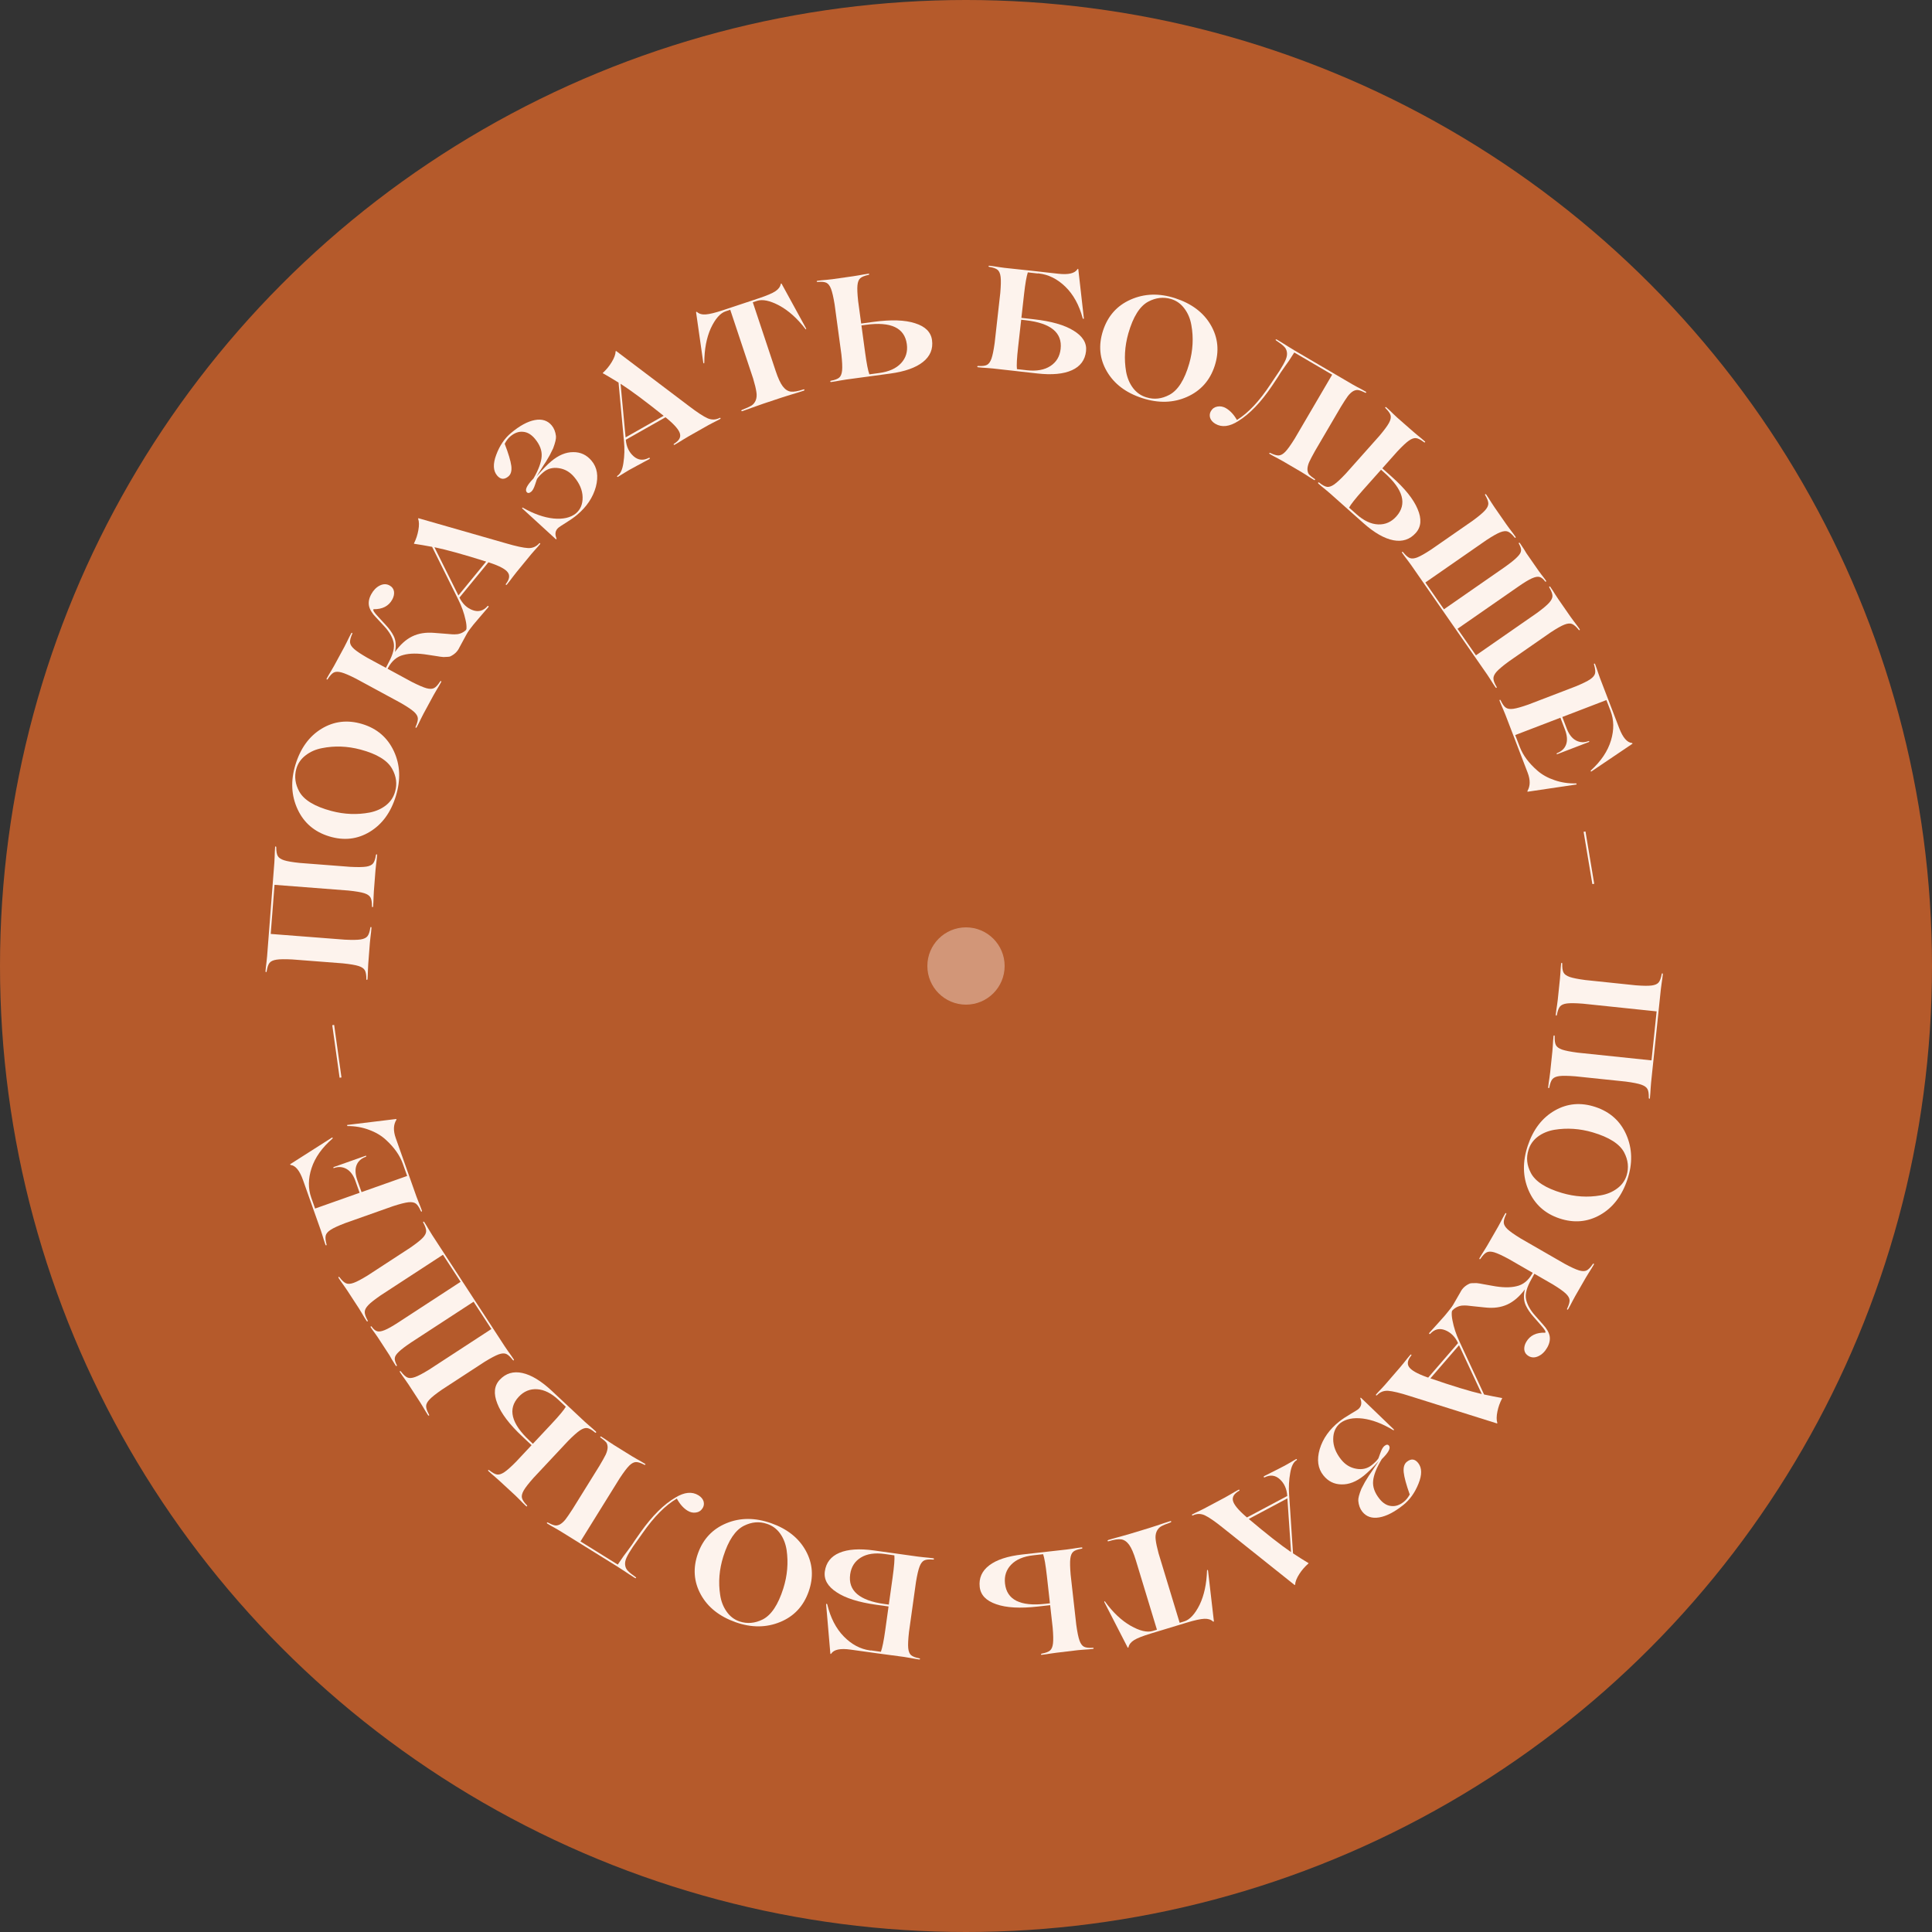 <svg width="200" height="200" viewBox="0 0 200 200" fill="none" xmlns="http://www.w3.org/2000/svg">
<rect x="0" y="0" width="200" height="200" fill="#333333" stroke="none"/>
<circle cx="100" cy="100" r="100" fill="#B55A2B"/>
<path d="M160.386 112.571C160.383 112.601 160.371 112.62 160.35 112.628C160.328 112.646 160.307 112.648 160.289 112.636C160.27 112.624 160.262 112.599 160.267 112.559C160.297 112.27 160.341 111.938 160.401 111.562C160.449 111.195 160.474 111.007 160.475 110.997L160.701 108.834C160.702 108.824 160.717 108.629 160.747 108.25C160.765 107.88 160.79 107.551 160.82 107.263C160.823 107.233 160.836 107.209 160.857 107.191C160.878 107.183 160.898 107.185 160.917 107.197C160.935 107.219 160.942 107.245 160.939 107.275C160.925 107.696 160.969 108.002 161.069 108.194C161.17 108.385 161.38 108.538 161.7 108.652C162.03 108.766 162.572 108.873 163.326 108.972L170.964 109.77L171.494 104.698L163.856 103.9C163.098 103.841 162.546 103.833 162.199 103.878C161.863 103.923 161.625 104.029 161.487 104.195C161.349 104.362 161.244 104.647 161.171 105.052C161.165 105.112 161.142 105.14 161.102 105.135C161.063 105.131 161.046 105.099 161.052 105.04C161.082 104.751 161.126 104.424 161.185 104.058C161.233 103.691 161.258 103.503 161.259 103.493L161.486 101.315C161.488 101.305 161.502 101.115 161.531 100.746C161.549 100.376 161.574 100.047 161.604 99.758C161.61 99.699 161.633 99.671 161.673 99.675C161.713 99.679 161.729 99.711 161.723 99.771C161.71 100.182 161.754 100.483 161.855 100.674C161.956 100.866 162.166 101.019 162.486 101.132C162.816 101.247 163.357 101.354 164.111 101.453L169.333 101.999C170.091 102.058 170.638 102.065 170.975 102.019C171.321 101.975 171.563 101.87 171.701 101.703C171.839 101.537 171.945 101.251 172.017 100.846C172.023 100.787 172.046 100.759 172.086 100.763C172.126 100.767 172.143 100.799 172.136 100.859C172.106 101.147 172.062 101.474 172.004 101.84C171.955 102.207 171.931 102.396 171.93 102.406L170.918 112.088C170.917 112.098 170.902 112.287 170.874 112.656C170.854 113.036 170.829 113.371 170.799 113.659C170.791 113.739 170.763 113.761 170.717 113.726C170.688 113.713 170.676 113.686 170.68 113.647C170.693 113.236 170.649 112.935 170.548 112.743C170.447 112.552 170.232 112.398 169.902 112.283C169.582 112.17 169.046 112.063 168.292 111.964L163.07 111.419C162.312 111.36 161.76 111.352 161.414 111.397C161.077 111.442 160.84 111.548 160.702 111.714C160.564 111.881 160.458 112.167 160.386 112.571Z" fill="#FDF3ED"/>
<path d="M158.154 118.604C158.713 116.924 159.644 115.711 160.946 114.964C162.249 114.217 163.654 114.095 165.163 114.597C166.681 115.103 167.747 116.064 168.361 117.48C168.981 118.909 169.018 120.445 168.472 122.086C167.907 123.784 166.973 125.007 165.67 125.754C164.355 126.507 162.943 126.632 161.434 126.13C159.926 125.628 158.861 124.662 158.241 123.233C157.627 121.817 157.598 120.274 158.154 118.604ZM158.225 119.054C157.976 119.835 158.056 120.621 158.468 121.412C158.93 122.303 160.005 122.998 161.694 123.497C163.038 123.892 164.365 123.975 165.674 123.747C166.332 123.639 166.906 123.404 167.396 123.04C167.883 122.685 168.213 122.232 168.386 121.678C168.63 120.884 168.546 120.092 168.134 119.302C167.669 118.42 166.582 117.726 164.875 117.221C163.54 116.829 162.215 116.741 160.9 116.957C160.239 117.074 159.67 117.311 159.192 117.669C158.712 118.036 158.389 118.498 158.225 119.054Z" fill="#FDF3ED"/>
<path d="M150.248 135.776L150.175 135.872L150.019 135.782L151.179 133.768C151.378 133.363 151.707 133.062 152.167 132.865C152.24 132.838 152.467 132.824 152.848 132.824L153.201 132.872L153.513 132.931L154.471 133.102C155.49 133.296 156.329 133.312 156.988 133.149C157.66 133.005 158.205 132.569 158.624 131.841L158.669 131.763L156.186 130.333C155.518 129.971 155.016 129.74 154.682 129.64C154.356 129.544 154.096 129.545 153.902 129.641C153.708 129.737 153.496 129.955 153.266 130.295C153.236 130.347 153.203 130.363 153.169 130.344C153.134 130.324 153.132 130.288 153.162 130.236C153.306 129.984 153.48 129.703 153.682 129.393C153.875 129.077 153.974 128.915 153.979 128.906L155.072 127.008C155.077 127 155.168 126.833 155.344 126.507C155.511 126.176 155.667 125.885 155.812 125.634C155.842 125.582 155.874 125.566 155.909 125.586C155.943 125.606 155.946 125.642 155.916 125.694C155.737 126.064 155.655 126.357 155.669 126.573C155.683 126.789 155.813 127.014 156.059 127.248C156.314 127.487 156.766 127.805 157.414 128.202L161.964 130.822C162.632 131.184 163.129 131.412 163.455 131.508C163.79 131.608 164.054 131.61 164.248 131.514C164.442 131.418 164.654 131.2 164.885 130.86C164.914 130.808 164.947 130.792 164.981 130.811C165.016 130.831 165.018 130.867 164.988 130.919C164.844 131.171 164.67 131.452 164.468 131.762C164.275 132.078 164.176 132.24 164.171 132.249L163.078 134.147C163.073 134.155 162.982 134.322 162.806 134.648C162.639 134.979 162.483 135.27 162.338 135.521C162.308 135.573 162.276 135.589 162.241 135.569C162.207 135.549 162.204 135.513 162.234 135.461C162.413 135.091 162.495 134.798 162.481 134.582C162.467 134.366 162.333 134.138 162.078 133.899C161.832 133.665 161.384 133.35 160.736 132.953L158.838 131.86L158.537 132.414C158.048 133.263 157.861 133.958 157.977 134.498C158.097 135.051 158.404 135.609 158.9 136.172L159.738 137.121C160.121 137.538 160.348 137.935 160.42 138.311C160.487 138.695 160.401 139.096 160.161 139.512C159.922 139.928 159.62 140.221 159.256 140.392C158.892 140.564 158.554 140.559 158.242 140.38C157.982 140.23 157.833 140.017 157.796 139.742C157.767 139.471 157.832 139.197 157.992 138.92C158.381 138.244 159.038 137.925 159.964 137.961C160.011 137.919 159.994 137.829 159.912 137.689C159.835 137.564 159.691 137.383 159.481 137.147L158.75 136.311C158.406 135.927 158.14 135.538 157.953 135.141C157.733 134.68 157.701 134.125 157.856 133.476C157.301 134.218 156.695 134.74 156.037 135.042C155.378 135.343 154.615 135.446 153.747 135.35L152.538 135.225L151.87 135.152C151.728 135.139 151.549 135.14 151.333 135.154C150.895 135.213 150.533 135.421 150.248 135.776Z" fill="#FDF3ED"/>
<path d="M142.545 144.43C142.525 144.453 142.504 144.462 142.483 144.456C142.461 144.451 142.446 144.437 142.437 144.417C142.429 144.396 142.434 144.375 142.454 144.352C142.604 144.178 142.798 143.969 143.036 143.725C143.266 143.474 143.384 143.345 143.39 143.337L144.94 141.544C144.947 141.536 145.08 141.374 145.341 141.058C145.587 140.742 145.805 140.474 145.995 140.255C146.014 140.232 146.038 140.22 146.066 140.218C146.088 140.223 146.103 140.236 146.112 140.257C146.114 140.285 146.105 140.311 146.085 140.333C145.715 140.793 145.641 141.185 145.863 141.509C146.086 141.847 146.696 142.196 147.694 142.556L147.846 142.609L149.386 140.827L150.936 139.034C150.633 138.375 150.186 137.929 149.594 137.696C149.011 137.469 148.499 137.595 148.058 138.073C148.039 138.096 148.018 138.105 147.997 138.099C147.968 138.101 147.953 138.088 147.951 138.06C147.935 138.033 147.937 138.008 147.956 137.985C148.074 137.849 148.389 137.5 148.901 136.938C149.157 136.657 149.377 136.411 149.56 136.199C149.664 136.078 149.782 135.934 149.911 135.769C150.171 135.438 150.34 135.227 150.418 135.136C150.438 135.114 150.463 135.116 150.493 135.142C150.523 135.168 150.529 135.192 150.509 135.215C150.268 135.509 150.219 136.002 150.361 136.693C150.499 137.421 150.732 138.13 151.059 138.823L153.631 144.357C154.344 144.51 154.949 144.629 155.444 144.714C155.5 144.71 155.516 144.73 155.491 144.774C155.267 145.202 155.108 145.646 155.014 146.107C154.909 146.61 154.906 147.011 155.005 147.309C155.006 147.323 154.993 147.338 154.966 147.354L145.987 144.531C144.942 144.195 144.177 144.01 143.692 143.975C143.236 143.951 142.854 144.103 142.545 144.43ZM151.038 139.26L149.556 140.974L148.075 142.688C150.366 143.478 152.139 144.019 153.394 144.31L151.038 139.26Z" fill="#FDF3ED"/>
<path d="M136.991 152.726C136.424 152.015 136.299 151.111 136.615 150.015C136.945 148.921 137.619 147.969 138.636 147.159C138.941 146.916 139.337 146.651 139.825 146.365C140.244 146.121 140.497 145.964 140.583 145.896C140.927 145.622 141.008 145.25 140.826 144.781C140.816 144.687 140.843 144.666 140.908 144.716L144.287 147.97C144.312 148.001 144.308 148.029 144.277 148.054C144.262 148.066 144.237 148.06 144.205 148.035C143.099 147.369 142.055 146.973 141.073 146.848C140.097 146.73 139.325 146.885 138.757 147.312C138.264 147.704 138.016 148.26 138.013 148.978C138.01 149.696 138.283 150.4 138.831 151.088C139.255 151.62 139.778 151.939 140.399 152.045C141.012 152.157 141.546 152.032 142 151.671C142.305 151.428 142.529 151.204 142.673 151C142.681 150.994 142.695 150.963 142.716 150.909C142.735 150.868 142.76 150.796 142.793 150.693C142.826 150.59 142.863 150.491 142.902 150.396C143.028 150.04 143.165 149.803 143.313 149.685C143.517 149.523 143.674 149.512 143.787 149.653C143.986 149.903 143.737 150.37 143.041 151.052C142.499 151.944 142.201 152.693 142.146 153.299C142.084 153.911 142.302 154.53 142.801 155.156C143.162 155.61 143.564 155.858 144.008 155.901C144.45 155.958 144.89 155.812 145.328 155.463C145.554 155.283 145.757 155.032 145.936 154.71C145.574 153.694 145.366 152.927 145.311 152.409C145.262 151.898 145.37 151.536 145.636 151.325C146.074 150.976 146.464 151.016 146.807 151.447C147.206 151.947 147.218 152.66 146.843 153.585C146.466 154.525 145.941 155.262 145.268 155.798C144.345 156.533 143.511 156.962 142.764 157.084C142.017 157.206 141.438 157.008 141.027 156.492C140.79 156.195 140.651 155.82 140.61 155.367C140.588 155.115 140.696 154.697 140.933 154.112C141.007 153.964 141.129 153.732 141.3 153.417L141.719 152.738C141.819 152.607 141.99 152.356 142.231 151.985L142.731 151.241C142.097 151.938 141.577 152.448 141.17 152.772C140.396 153.389 139.629 153.687 138.87 153.665C138.11 153.657 137.484 153.344 136.991 152.726Z" fill="#FDF3ED"/>
<path d="M123.485 156.874C123.459 156.888 123.436 156.889 123.418 156.876C123.4 156.863 123.39 156.845 123.39 156.823C123.389 156.801 123.402 156.782 123.429 156.768C123.632 156.66 123.888 156.535 124.197 156.393C124.502 156.242 124.659 156.164 124.668 156.159L126.76 155.045C126.769 155.041 126.952 154.938 127.309 154.736C127.652 154.53 127.952 154.359 128.208 154.223C128.235 154.209 128.261 154.206 128.288 154.214C128.307 154.227 128.316 154.245 128.317 154.267C128.308 154.294 128.291 154.315 128.265 154.329C127.753 154.624 127.543 154.963 127.633 155.345C127.719 155.741 128.163 156.287 128.963 156.982L129.087 157.086L131.166 155.979L133.257 154.865C133.212 154.142 132.956 153.564 132.488 153.133C132.026 152.711 131.503 152.644 130.92 152.932C130.893 152.946 130.871 152.947 130.853 152.934C130.825 152.926 130.816 152.908 130.824 152.881C130.819 152.85 130.83 152.827 130.856 152.813C131.015 152.728 131.435 152.516 132.115 152.177C132.455 152.007 132.749 151.856 132.996 151.725C133.137 151.649 133.298 151.558 133.478 151.451C133.84 151.235 134.073 151.1 134.179 151.043C134.206 151.029 134.228 151.04 134.247 151.075C134.266 151.11 134.262 151.135 134.236 151.149C133.905 151.337 133.681 151.779 133.565 152.475C133.432 153.203 133.393 153.949 133.448 154.713L133.853 160.802C134.463 161.202 134.983 161.531 135.415 161.789C135.469 161.805 135.476 161.829 135.437 161.862C135.074 162.18 134.765 162.537 134.511 162.932C134.232 163.365 134.085 163.737 134.07 164.051C134.066 164.064 134.049 164.074 134.017 164.079L126.66 158.209C125.805 157.519 125.159 157.07 124.719 156.863C124.303 156.676 123.892 156.68 123.485 156.874ZM133.271 155.113L131.271 156.178L129.272 157.242C131.124 158.805 132.583 159.949 133.648 160.673L133.271 155.113Z" fill="#FDF3ED"/>
<path d="M116.97 158.785L118.936 158.188C118.946 158.185 119.217 158.097 119.75 157.925C120.271 157.746 120.727 157.597 121.119 157.477C121.167 157.463 121.203 157.462 121.228 157.476C121.253 157.489 121.259 157.508 121.246 157.533C121.235 157.568 121.206 157.592 121.158 157.607C120.724 157.759 120.404 157.893 120.199 158.008C119.986 158.135 119.828 158.319 119.724 158.56C119.622 158.81 119.594 159.096 119.639 159.416C119.677 159.75 119.777 160.216 119.938 160.815L122.118 167.991L122.592 167.847C123.166 167.673 123.697 167.099 124.185 166.125C124.651 165.147 124.906 163.972 124.949 162.6C124.954 162.515 124.979 162.492 125.022 162.531C125.034 162.538 125.045 162.556 125.054 162.584L125.662 167.839C125.652 167.874 125.623 167.883 125.576 167.865C125.367 167.657 125.066 167.561 124.673 167.575C124.271 167.593 123.663 167.726 122.85 167.973L119.147 169.098C118.295 169.356 117.712 169.586 117.396 169.786C117.071 169.989 116.88 170.236 116.821 170.525C116.795 170.575 116.766 170.584 116.735 170.551L114.318 165.846C114.306 165.807 114.313 165.779 114.339 165.761C114.358 165.755 114.379 165.77 114.4 165.805C115.208 166.918 116.088 167.749 117.038 168.296C117.985 168.834 118.75 169.014 119.334 168.837L119.765 168.706L117.585 161.53C117.358 160.784 117.127 160.247 116.892 159.922C116.657 159.596 116.386 159.407 116.077 159.354C115.771 159.311 115.341 159.374 114.786 159.543C114.738 159.557 114.702 159.558 114.677 159.544C114.652 159.531 114.646 159.512 114.659 159.487C114.67 159.452 114.699 159.428 114.747 159.413C115.139 159.294 115.606 159.163 116.148 159.019C116.686 158.866 116.961 158.788 116.97 158.785Z" fill="#FDF3ED"/>
<path d="M108.711 166.166L107.429 166.31C105.601 166.516 104.168 166.435 103.13 166.068C102.084 165.713 101.514 165.118 101.42 164.283C101.318 163.369 101.647 162.622 102.407 162.044C103.167 161.466 104.307 161.091 105.828 160.92L110.404 160.407C110.414 160.405 110.602 160.379 110.969 160.328C111.334 160.267 111.661 160.22 111.949 160.188C112.009 160.181 112.041 160.198 112.045 160.237C112.051 160.287 112.024 160.315 111.964 160.322C111.559 160.388 111.274 160.49 111.108 160.629C110.943 160.769 110.839 161.012 110.798 161.359C110.756 161.705 110.768 162.258 110.833 163.015L111.415 168.202C111.52 168.956 111.631 169.497 111.748 169.825C111.866 170.154 112.02 170.368 112.213 170.468C112.405 170.567 112.706 170.603 113.116 170.578C113.175 170.571 113.207 170.587 113.212 170.627C113.216 170.667 113.189 170.69 113.129 170.697C112.841 170.729 112.512 170.756 112.142 170.777C111.773 170.809 111.584 170.825 111.574 170.826L109.414 171.084C109.404 171.085 109.211 171.112 108.834 171.164C108.459 171.226 108.132 171.273 107.854 171.304C107.774 171.313 107.747 171.291 107.771 171.238C107.778 171.207 107.801 171.189 107.84 171.185C108.245 171.109 108.529 171.002 108.695 170.863C108.86 170.723 108.964 170.48 109.005 170.133C109.048 169.796 109.037 169.249 108.972 168.492L108.711 166.166ZM107.983 160.89L106.954 161.005C105.951 161.118 105.192 161.439 104.678 161.97C104.164 162.501 103.95 163.154 104.037 163.929C104.227 165.618 105.624 166.317 108.227 166.025L108.689 165.973L108.375 163.17C108.243 161.998 108.112 161.237 107.983 160.89Z" fill="#FDF3ED"/>
<path d="M91.983 166.302L90.705 166.124C88.883 165.87 87.515 165.436 86.601 164.824C85.675 164.221 85.27 163.503 85.387 162.671C85.514 161.76 86.017 161.118 86.897 160.746C87.777 160.374 88.975 160.294 90.49 160.505L95.051 161.142C95.061 161.143 95.249 161.165 95.617 161.206C95.987 161.237 96.315 161.273 96.602 161.313C96.661 161.321 96.688 161.345 96.683 161.385C96.676 161.434 96.643 161.455 96.583 161.447C96.174 161.41 95.873 161.438 95.678 161.532C95.483 161.626 95.322 161.836 95.196 162.162C95.07 162.488 94.944 163.025 94.82 163.775L94.098 168.945C94.013 169.701 93.986 170.252 94.018 170.6C94.051 170.948 94.148 171.194 94.309 171.337C94.471 171.481 94.754 171.591 95.157 171.668C95.216 171.676 95.243 171.7 95.238 171.74C95.232 171.779 95.2 171.795 95.14 171.787C94.853 171.746 94.528 171.691 94.164 171.62C93.799 171.559 93.611 171.528 93.601 171.526L90.747 171.143L88.043 170.766C86.993 170.619 86.328 170.758 86.046 171.184C85.998 171.238 85.969 171.233 85.957 171.171L85.519 166.067C85.523 166.037 85.54 166.024 85.569 166.028C85.599 166.032 85.622 166.051 85.637 166.083C85.969 167.472 86.541 168.582 87.354 169.412C88.158 170.231 89.055 170.71 90.046 170.848L90.15 170.863L90.152 170.848L91.192 170.993C91.343 170.56 91.492 169.823 91.637 168.783L91.983 166.302ZM92.585 161.01L91.56 160.867C90.56 160.727 89.745 160.851 89.116 161.237C88.486 161.624 88.117 162.204 88.01 162.976C87.775 164.66 88.954 165.683 91.549 166.045L92.01 166.109L92.4 163.316C92.563 162.148 92.625 161.379 92.585 161.01Z" fill="#FDF3ED"/>
<path d="M79.835 157.682C81.504 158.273 82.699 159.226 83.421 160.543C84.143 161.859 84.239 163.267 83.709 164.765C83.175 166.274 82.194 167.322 80.766 167.909C79.326 168.502 77.79 168.51 76.159 167.933C74.472 167.336 73.267 166.379 72.545 165.063C71.817 163.733 71.718 162.319 72.248 160.82C72.779 159.322 73.764 158.275 75.205 157.682C76.632 157.095 78.176 157.095 79.835 157.682ZM79.383 157.745C78.607 157.481 77.82 157.547 77.022 157.943C76.122 158.388 75.406 159.451 74.876 161.13C74.456 162.466 74.347 163.791 74.551 165.104C74.646 165.764 74.871 166.342 75.226 166.839C75.571 167.332 76.019 167.671 76.569 167.855C77.358 168.113 78.151 168.044 78.949 167.648C79.84 167.199 80.554 166.126 81.091 164.428C81.508 163.101 81.621 161.778 81.43 160.458C81.325 159.795 81.099 159.222 80.75 158.738C80.392 158.251 79.937 157.92 79.383 157.745Z" fill="#FDF3ED"/>
<path d="M62.174 148.82C62.148 148.804 62.136 148.785 62.138 148.763C62.132 148.736 62.142 148.719 62.17 148.712C62.189 148.7 62.211 148.702 62.237 148.718C62.483 148.871 62.763 149.056 63.075 149.274C63.384 149.478 63.543 149.582 63.551 149.587L65.399 150.735C65.407 150.74 65.576 150.838 65.904 151.03C66.237 151.214 66.523 151.379 66.761 151.527C66.829 151.569 66.837 151.604 66.785 151.63C66.761 151.651 66.731 151.65 66.698 151.629C66.333 151.438 66.043 151.346 65.827 151.353C65.611 151.36 65.382 151.483 65.139 151.721C64.892 151.968 64.56 152.409 64.142 153.044L60.091 159.568L63.952 161.966L64.544 161.098C64.632 160.975 64.767 160.795 64.951 160.556C65.126 160.311 65.283 160.097 65.421 159.912C65.546 159.73 65.645 159.58 65.719 159.461L66.332 158.588C67.523 156.915 68.72 155.727 69.921 155.025C70.849 154.46 71.644 154.383 72.307 154.794C72.579 154.963 72.755 155.172 72.835 155.422C72.901 155.675 72.869 155.908 72.737 156.12C72.573 156.384 72.344 156.536 72.048 156.576C71.747 156.624 71.452 156.559 71.163 156.38C70.739 156.116 70.373 155.7 70.066 155.133C68.884 155.823 67.703 157.015 66.523 158.707L65.81 159.712C65.805 159.721 65.715 159.847 65.54 160.091C65.217 160.574 64.99 160.957 64.861 161.241C64.731 161.526 64.683 161.784 64.715 162.016C64.742 162.257 64.841 162.459 65.01 162.623C65.165 162.79 65.42 162.995 65.775 163.239C65.817 163.265 65.841 163.292 65.848 163.32C65.854 163.347 65.844 163.364 65.816 163.371C65.789 163.377 65.754 163.367 65.711 163.341C65.38 163.135 65.003 162.889 64.58 162.603C64.144 162.32 63.921 162.176 63.913 162.171L58.013 158.508C58.004 158.502 57.84 158.406 57.52 158.22C57.187 158.036 56.897 157.868 56.651 157.715C56.625 157.699 56.614 157.68 56.616 157.658C56.609 157.63 56.62 157.613 56.647 157.607C56.666 157.595 56.688 157.597 56.714 157.613C56.996 157.765 57.226 157.86 57.402 157.899C57.564 157.941 57.746 157.913 57.949 157.815C58.142 157.711 58.338 157.538 58.535 157.296C58.719 157.057 58.968 156.694 59.282 156.206L62.052 151.746C62.349 151.248 62.567 150.86 62.705 150.58C62.829 150.304 62.895 150.057 62.902 149.837C62.9 149.613 62.847 149.432 62.743 149.297C62.625 149.165 62.435 149.006 62.174 148.82Z" fill="#FDF3ED"/>
<path d="M55.03 149.604L54.088 148.722C52.745 147.464 51.877 146.321 51.482 145.294C51.074 144.268 51.157 143.448 51.731 142.835C52.36 142.163 53.141 141.929 54.074 142.132C55.008 142.335 56.033 142.959 57.15 144.005L60.511 147.153C60.518 147.16 60.66 147.286 60.937 147.532C61.221 147.77 61.468 147.989 61.68 148.187C61.724 148.228 61.732 148.263 61.705 148.292C61.67 148.329 61.631 148.326 61.587 148.285C61.275 148.02 61.011 147.869 60.798 147.834C60.585 147.798 60.333 147.877 60.042 148.071C59.751 148.264 59.338 148.631 58.804 149.172L55.236 152.982C54.731 153.55 54.391 153.986 54.217 154.289C54.043 154.592 53.981 154.848 54.03 155.059C54.08 155.27 54.247 155.522 54.533 155.817C54.577 155.858 54.585 155.893 54.557 155.923C54.53 155.952 54.495 155.946 54.451 155.905C54.239 155.707 54.005 155.474 53.749 155.206C53.485 154.946 53.35 154.812 53.343 154.806L51.745 153.33C51.738 153.323 51.592 153.193 51.308 152.941C51.017 152.696 50.769 152.477 50.565 152.286C50.507 152.231 50.505 152.196 50.561 152.18C50.589 152.165 50.618 152.171 50.647 152.198C50.967 152.457 51.233 152.604 51.447 152.639C51.66 152.675 51.912 152.596 52.203 152.402C52.487 152.216 52.896 151.852 53.43 151.311L55.03 149.604ZM58.572 145.625L57.816 144.917C57.079 144.227 56.342 143.858 55.604 143.812C54.867 143.765 54.232 144.026 53.699 144.596C52.536 145.836 52.912 147.352 54.824 149.143L55.163 149.461L57.091 147.403C57.898 146.542 58.391 145.949 58.572 145.625Z" fill="#FDF3ED"/>
<path d="M43.822 126.579C43.789 126.529 43.789 126.493 43.823 126.471C43.856 126.449 43.89 126.463 43.922 126.513C44.081 126.756 44.252 127.038 44.438 127.359C44.632 127.675 44.731 127.836 44.736 127.845L52.289 139.431C52.294 139.439 52.402 139.596 52.612 139.9C52.831 140.199 53.02 140.47 53.178 140.713C53.211 140.763 53.211 140.799 53.177 140.821C53.144 140.843 53.11 140.829 53.078 140.779C52.829 140.451 52.605 140.245 52.406 140.16C52.207 140.075 51.948 140.089 51.627 140.202C51.299 140.321 50.811 140.579 50.163 140.977L45.765 143.844C45.139 144.276 44.71 144.615 44.477 144.863C44.236 145.115 44.114 145.35 44.112 145.566C44.11 145.782 44.208 146.071 44.407 146.43C44.44 146.481 44.44 146.517 44.406 146.539C44.372 146.56 44.339 146.546 44.306 146.496C44.148 146.253 43.976 145.971 43.791 145.65C43.597 145.335 43.498 145.173 43.492 145.164L42.297 143.33C42.291 143.321 42.183 143.165 41.973 142.86C41.754 142.561 41.565 142.29 41.407 142.048C41.374 141.997 41.374 141.961 41.408 141.939C41.441 141.918 41.475 141.932 41.507 141.982C41.757 142.309 41.98 142.515 42.179 142.601C42.378 142.686 42.642 142.669 42.97 142.55C43.29 142.437 43.774 142.182 44.422 141.783L50.868 137.581L49.025 134.754L42.579 138.956C41.948 139.379 41.513 139.71 41.275 139.949C41.023 140.185 40.887 140.399 40.869 140.59C40.845 140.773 40.913 141.015 41.073 141.316C41.09 141.341 41.092 141.363 41.081 141.383C41.07 141.402 41.053 141.413 41.031 141.415C41.008 141.418 40.989 141.407 40.973 141.382C40.847 141.189 40.707 140.964 40.551 140.707L40.322 140.301L39.102 138.429C39.096 138.421 39.008 138.294 38.836 138.048C38.65 137.799 38.496 137.582 38.376 137.398C38.36 137.373 38.357 137.351 38.369 137.331C38.374 137.304 38.391 137.293 38.419 137.299C38.441 137.296 38.46 137.307 38.477 137.333C38.66 137.595 38.847 137.754 39.038 137.808C39.22 137.869 39.481 137.83 39.821 137.692C40.153 137.559 40.624 137.294 41.236 136.895L47.682 132.693L45.855 129.891L39.409 134.093C38.783 134.525 38.354 134.864 38.121 135.111C37.88 135.364 37.758 135.599 37.756 135.815C37.754 136.031 37.852 136.319 38.051 136.679C38.084 136.729 38.083 136.765 38.05 136.787C38.016 136.809 37.983 136.795 37.95 136.745C37.792 136.502 37.62 136.22 37.435 135.899C37.241 135.583 37.142 135.422 37.136 135.413L35.94 133.579C35.935 133.57 35.827 133.414 35.616 133.109C35.398 132.81 35.209 132.539 35.051 132.296C35.018 132.246 35.018 132.21 35.052 132.188C35.085 132.166 35.118 132.18 35.151 132.231C35.4 132.558 35.624 132.764 35.823 132.849C36.022 132.934 36.285 132.918 36.614 132.799C36.934 132.686 37.418 132.43 38.066 132.032L42.464 129.165C43.09 128.733 43.523 128.391 43.764 128.138C43.997 127.891 44.114 127.659 44.117 127.443C44.119 127.227 44.021 126.939 43.822 126.579Z" fill="#FDF3ED"/>
<path d="M35.976 116.569C35.935 116.541 35.921 116.503 35.936 116.455L41.001 115.84C41.042 115.836 41.052 115.865 41.031 115.925C40.721 116.427 40.699 117.056 40.966 117.81L43.108 123.862C43.112 123.871 43.18 124.049 43.313 124.394C43.455 124.736 43.575 125.044 43.671 125.317C43.691 125.374 43.682 125.409 43.645 125.422C43.607 125.436 43.578 125.414 43.558 125.357C43.393 124.981 43.224 124.728 43.051 124.598C42.878 124.469 42.622 124.421 42.284 124.456C41.937 124.494 41.402 124.63 40.679 124.865L35.73 126.617C35.02 126.889 34.523 127.118 34.238 127.304C33.945 127.492 33.771 127.692 33.718 127.901C33.665 128.111 33.693 128.414 33.801 128.811C33.821 128.867 33.812 128.902 33.775 128.916C33.737 128.929 33.708 128.907 33.688 128.851C33.591 128.577 33.491 128.263 33.386 127.908C33.272 127.555 33.213 127.375 33.21 127.365L31.373 122.176C31.02 121.176 30.589 120.65 30.082 120.596C30.028 120.562 30.018 120.534 30.052 120.511L34.376 117.756C34.404 117.746 34.423 117.755 34.433 117.783C34.443 117.811 34.437 117.84 34.416 117.869C33.335 118.803 32.614 119.822 32.252 120.926C31.895 122.017 31.886 123.039 32.223 123.991L32.618 125.108L37.228 123.477L36.797 122.261C36.584 121.657 36.277 121.241 35.878 121.011C35.469 120.784 35.038 120.751 34.586 120.911C34.548 120.925 34.519 120.919 34.5 120.894C34.499 120.862 34.516 120.835 34.55 120.812L37.845 119.646C37.883 119.633 37.907 119.64 37.917 119.669C37.917 119.7 37.905 119.726 37.88 119.745C37.39 119.919 37.065 120.214 36.905 120.631C36.745 121.049 36.775 121.568 36.995 122.191L37.426 123.407L42.149 121.735L41.708 120.491C41.398 119.614 40.812 118.782 39.95 117.995C39.477 117.557 38.893 117.212 38.199 116.959C37.501 116.697 36.761 116.567 35.976 116.569Z" fill="#FDF3ED"/>
<path d="M34.59 106.101L35.349 111.538L35.156 111.565L34.397 106.128L34.59 106.101Z" fill="#FDF3ED"/>
<path d="M38.917 88.512C38.919 88.482 38.931 88.463 38.952 88.454C38.973 88.436 38.993 88.432 39.013 88.444C39.032 88.455 39.04 88.481 39.037 88.521C39.014 88.81 38.979 89.143 38.929 89.521C38.891 89.889 38.871 90.078 38.87 90.088L38.703 92.256C38.702 92.266 38.692 92.461 38.673 92.841C38.664 93.211 38.649 93.541 38.626 93.83C38.624 93.86 38.612 93.884 38.591 93.903C38.57 93.911 38.55 93.909 38.531 93.898C38.512 93.876 38.504 93.851 38.507 93.821C38.509 93.4 38.458 93.095 38.352 92.906C38.246 92.718 38.032 92.57 37.709 92.465C37.376 92.359 36.831 92.267 36.075 92.189L28.418 91.597L28.025 96.681L35.682 97.273C36.441 97.312 36.994 97.305 37.339 97.251C37.674 97.197 37.908 97.084 38.042 96.914C38.175 96.744 38.273 96.456 38.334 96.049C38.339 95.989 38.361 95.961 38.401 95.964C38.441 95.967 38.459 95.999 38.454 96.058C38.432 96.348 38.396 96.676 38.348 97.043C38.309 97.411 38.29 97.6 38.289 97.61L38.12 99.794C38.119 99.804 38.11 99.994 38.091 100.363C38.083 100.734 38.067 101.064 38.045 101.353C38.04 101.412 38.018 101.441 37.978 101.438C37.938 101.435 37.921 101.403 37.925 101.343C37.927 100.932 37.875 100.632 37.769 100.444C37.663 100.255 37.449 100.108 37.126 100.003C36.793 99.897 36.249 99.805 35.493 99.726L30.258 99.322C29.499 99.283 28.952 99.291 28.616 99.345C28.271 99.399 28.032 99.51 27.898 99.681C27.765 99.851 27.668 100.139 27.606 100.546C27.601 100.606 27.579 100.634 27.539 100.631C27.499 100.628 27.482 100.596 27.486 100.536C27.509 100.247 27.544 99.919 27.593 99.552C27.631 99.184 27.651 98.995 27.651 98.985L28.402 89.278C28.402 89.269 28.412 89.079 28.431 88.709C28.44 88.329 28.456 87.994 28.478 87.705C28.484 87.625 28.511 87.602 28.559 87.636C28.588 87.648 28.601 87.674 28.598 87.714C28.596 88.125 28.648 88.425 28.754 88.614C28.86 88.802 29.079 88.95 29.412 89.056C29.735 89.161 30.274 89.253 31.03 89.331L36.265 89.736C37.024 89.775 37.576 89.767 37.922 89.713C38.257 89.659 38.491 89.547 38.625 89.377C38.758 89.207 38.856 88.918 38.917 88.512Z" fill="#FDF3ED"/>
<path d="M40.985 82.391C40.47 84.085 39.572 85.322 38.289 86.103C37.007 86.884 35.605 87.044 34.084 86.582C32.553 86.116 31.462 85.184 30.811 83.784C30.153 82.372 30.075 80.838 30.578 79.183C31.098 77.47 32 76.223 33.282 75.442C34.577 74.655 35.985 74.492 37.506 74.954C39.028 75.416 40.117 76.354 40.775 77.766C41.426 79.166 41.496 80.707 40.985 82.391ZM40.901 81.943C41.13 81.155 41.029 80.372 40.596 79.593C40.111 78.714 39.018 78.047 37.316 77.593C35.962 77.234 34.634 77.186 33.331 77.448C32.676 77.573 32.109 77.824 31.629 78.201C31.151 78.568 30.833 79.031 30.674 79.588C30.452 80.388 30.557 81.178 30.989 81.957C31.478 82.827 32.582 83.492 34.303 83.951C35.647 84.308 36.974 84.361 38.283 84.111C38.941 83.976 39.504 83.724 39.971 83.353C40.442 82.974 40.752 82.504 40.901 81.943Z" fill="#FDF3ED"/>
<path d="M48.434 65L48.505 64.901L48.663 64.987L47.555 67.031C47.367 67.441 47.046 67.751 46.592 67.959C46.519 67.988 46.292 68.007 45.912 68.017L45.557 67.979L45.243 67.928L44.282 67.782C43.258 67.614 42.419 67.62 41.764 67.8C41.097 67.961 40.563 68.411 40.163 69.149L40.12 69.228L42.638 70.594C43.316 70.938 43.823 71.156 44.16 71.248C44.489 71.335 44.748 71.328 44.94 71.227C45.131 71.126 45.337 70.902 45.559 70.556C45.588 70.503 45.62 70.487 45.655 70.506C45.69 70.525 45.693 70.561 45.665 70.613C45.527 70.868 45.361 71.154 45.167 71.469C44.981 71.79 44.887 71.955 44.882 71.963L43.838 73.889C43.833 73.897 43.747 74.067 43.58 74.397C43.421 74.732 43.273 75.027 43.134 75.282C43.106 75.334 43.074 75.351 43.039 75.332C43.004 75.313 43 75.277 43.029 75.225C43.198 74.85 43.273 74.555 43.253 74.339C43.233 74.124 43.097 73.902 42.845 73.675C42.584 73.442 42.125 73.136 41.466 72.757L36.85 70.255C36.173 69.91 35.67 69.694 35.342 69.608C35.005 69.516 34.74 69.52 34.549 69.621C34.358 69.723 34.151 69.946 33.93 70.292C33.901 70.345 33.869 70.362 33.834 70.343C33.799 70.324 33.795 70.288 33.824 70.235C33.962 69.98 34.128 69.695 34.322 69.379C34.507 69.059 34.602 68.894 34.607 68.885L35.651 66.96C35.655 66.951 35.742 66.782 35.909 66.451C36.068 66.117 36.216 65.822 36.355 65.567C36.383 65.514 36.415 65.497 36.45 65.516C36.485 65.535 36.489 65.571 36.46 65.624C36.291 65.999 36.216 66.294 36.236 66.509C36.256 66.725 36.396 66.949 36.657 67.181C36.909 67.409 37.364 67.712 38.023 68.092L39.948 69.136L40.235 68.575C40.702 67.713 40.871 67.014 40.741 66.477C40.607 65.927 40.285 65.377 39.775 64.828L38.913 63.9C38.519 63.493 38.282 63.102 38.2 62.728C38.123 62.346 38.199 61.943 38.428 61.521C38.657 61.099 38.951 60.798 39.31 60.617C39.67 60.437 40.008 60.432 40.324 60.604C40.588 60.747 40.742 60.956 40.787 61.23C40.823 61.5 40.764 61.775 40.612 62.056C40.24 62.742 39.591 63.079 38.666 63.066C38.619 63.109 38.639 63.199 38.724 63.336C38.805 63.46 38.953 63.637 39.169 63.868L39.921 64.685C40.275 65.059 40.551 65.442 40.749 65.833C40.98 66.288 41.026 66.842 40.888 67.495C41.423 66.739 42.016 66.202 42.667 65.883C43.317 65.564 44.077 65.442 44.947 65.515L46.159 65.609L46.828 65.665C46.971 65.674 47.151 65.669 47.366 65.649C47.802 65.579 48.158 65.362 48.434 65Z" fill="#FDF3ED"/>
<path d="M55.813 56.253C55.832 56.23 55.853 56.221 55.875 56.225C55.896 56.23 55.912 56.243 55.921 56.264C55.93 56.284 55.925 56.306 55.906 56.329C55.76 56.507 55.572 56.721 55.34 56.971C55.117 57.227 55.002 57.359 54.996 57.367L53.492 59.199C53.486 59.207 53.357 59.372 53.104 59.696C52.866 60.018 52.655 60.291 52.471 60.515C52.452 60.538 52.428 60.551 52.4 60.554C52.378 60.549 52.363 60.536 52.354 60.516C52.351 60.487 52.359 60.462 52.378 60.439C52.737 59.97 52.801 59.576 52.571 59.258C52.339 58.925 51.72 58.592 50.714 58.258L50.56 58.209L49.066 60.029L47.562 61.861C47.882 62.512 48.34 62.947 48.938 63.165C49.527 63.377 50.035 63.238 50.463 62.748C50.482 62.725 50.503 62.716 50.525 62.721C50.553 62.718 50.568 62.731 50.571 62.759C50.588 62.786 50.587 62.811 50.568 62.834C50.453 62.973 50.148 63.33 49.65 63.905C49.401 64.192 49.188 64.444 49.01 64.66C48.909 64.784 48.795 64.93 48.67 65.099C48.419 65.436 48.255 65.651 48.179 65.744C48.16 65.767 48.135 65.766 48.104 65.741C48.073 65.716 48.067 65.691 48.086 65.668C48.32 65.368 48.356 64.874 48.196 64.186C48.04 63.463 47.789 62.759 47.445 62.075L44.732 56.609C44.015 56.473 43.408 56.37 42.911 56.298C42.855 56.303 42.839 56.284 42.862 56.239C43.076 55.806 43.223 55.358 43.306 54.895C43.398 54.388 43.391 53.988 43.283 53.693C43.282 53.678 43.295 53.663 43.321 53.646L52.37 56.24C53.423 56.549 54.193 56.714 54.678 56.738C55.134 56.75 55.512 56.588 55.813 56.253ZM47.455 61.638L48.892 59.887L50.329 58.136C48.019 57.404 46.233 56.909 44.971 56.649L47.455 61.638Z" fill="#FDF3ED"/>
<path d="M61.238 47.695C61.823 48.392 61.971 49.292 61.683 50.396C61.381 51.498 60.732 52.467 59.736 53.302C59.437 53.553 59.048 53.828 58.567 54.126C58.155 54.381 57.906 54.544 57.822 54.615C57.485 54.898 57.413 55.271 57.607 55.735C57.62 55.829 57.593 55.851 57.526 55.803L54.066 52.636C54.041 52.605 54.043 52.577 54.074 52.552C54.089 52.539 54.113 52.544 54.147 52.569C55.269 53.206 56.323 53.575 57.308 53.676C58.286 53.768 59.054 53.594 59.611 53.153C60.093 52.748 60.327 52.186 60.312 51.468C60.297 50.75 60.006 50.054 59.44 49.38C59.003 48.859 58.473 48.553 57.849 48.463C57.233 48.367 56.703 48.505 56.258 48.878C55.959 49.128 55.741 49.358 55.602 49.566C55.594 49.572 55.581 49.603 55.562 49.658C55.544 49.699 55.52 49.771 55.49 49.875C55.459 49.979 55.426 50.079 55.389 50.175C55.272 50.534 55.141 50.775 54.996 50.897C54.797 51.064 54.639 51.078 54.523 50.941C54.318 50.696 54.554 50.223 55.233 49.523C55.752 48.617 56.031 47.861 56.07 47.254C56.117 46.64 55.883 46.027 55.369 45.414C54.996 44.97 54.587 44.732 54.143 44.7C53.7 44.654 53.264 44.811 52.835 45.171C52.612 45.358 52.416 45.614 52.246 45.94C52.633 46.946 52.861 47.708 52.93 48.225C52.992 48.734 52.892 49.098 52.632 49.316C52.203 49.676 51.812 49.646 51.458 49.224C51.047 48.734 51.017 48.022 51.368 47.087C51.721 46.139 52.227 45.388 52.885 44.835C53.789 44.076 54.613 43.627 55.356 43.486C56.1 43.345 56.684 43.528 57.108 44.033C57.352 44.324 57.501 44.696 57.553 45.147C57.581 45.398 57.484 45.819 57.262 46.41C57.192 46.56 57.076 46.795 56.913 47.114L56.512 47.803C56.415 47.937 56.251 48.192 56.019 48.569L55.538 49.326C56.154 48.613 56.661 48.09 57.059 47.755C57.818 47.119 58.576 46.802 59.336 46.805C60.096 46.793 60.73 47.09 61.238 47.695Z" fill="#FDF3ED"/>
<path d="M74.498 43.264C74.524 43.249 74.546 43.248 74.565 43.26C74.583 43.273 74.593 43.29 74.594 43.313C74.595 43.335 74.583 43.353 74.557 43.368C74.357 43.482 74.104 43.613 73.798 43.763C73.497 43.922 73.343 44.004 73.334 44.009L71.271 45.177C71.263 45.182 71.082 45.289 70.731 45.5C70.392 45.715 70.097 45.893 69.845 46.036C69.819 46.051 69.792 46.054 69.765 46.047C69.746 46.035 69.736 46.017 69.735 45.995C69.743 45.968 69.759 45.947 69.785 45.932C70.289 45.624 70.491 45.28 70.391 44.9C70.294 44.506 69.837 43.972 69.018 43.298L68.892 43.197L66.843 44.357L64.781 45.525C64.845 46.247 65.116 46.817 65.594 47.236C66.068 47.646 66.592 47.7 67.168 47.397C67.194 47.382 67.216 47.381 67.234 47.393C67.262 47.401 67.272 47.418 67.264 47.445C67.27 47.476 67.26 47.499 67.234 47.514C67.077 47.603 66.663 47.826 65.992 48.183C65.657 48.361 65.367 48.519 65.123 48.657C64.984 48.736 64.826 48.832 64.648 48.944C64.292 49.168 64.062 49.31 63.958 49.369C63.932 49.384 63.909 49.374 63.889 49.339C63.869 49.304 63.872 49.279 63.899 49.265C64.224 49.069 64.436 48.621 64.535 47.922C64.649 47.191 64.669 46.444 64.594 45.682L64.032 39.605C63.412 39.221 62.883 38.906 62.445 38.659C62.39 38.644 62.382 38.62 62.421 38.587C62.776 38.259 63.075 37.895 63.318 37.493C63.587 37.053 63.724 36.677 63.73 36.363C63.734 36.349 63.752 36.34 63.783 36.334L71.29 42.012C72.161 42.679 72.82 43.111 73.264 43.307C73.685 43.483 74.096 43.468 74.498 43.264ZM64.761 45.277L66.732 44.161L68.703 43.045C66.811 41.531 65.324 40.425 64.24 39.729L64.761 45.277Z" fill="#FDF3ED"/>
<path d="M80.985 41.134L79.035 41.783C79.026 41.786 78.757 41.881 78.229 42.068C77.713 42.26 77.261 42.421 76.872 42.551C76.824 42.567 76.788 42.568 76.763 42.556C76.737 42.543 76.731 42.524 76.744 42.499C76.753 42.464 76.782 42.439 76.829 42.423C77.259 42.259 77.576 42.116 77.778 41.996C77.987 41.864 78.14 41.675 78.238 41.432C78.333 41.179 78.354 40.893 78.3 40.574C78.253 40.241 78.141 39.778 77.964 39.184L75.595 32.068L75.126 32.224C74.556 32.413 74.041 33.001 73.579 33.988C73.138 34.977 72.915 36.158 72.908 37.531C72.905 37.616 72.881 37.64 72.837 37.602C72.824 37.596 72.813 37.578 72.804 37.55L72.056 32.313C72.066 32.278 72.094 32.269 72.142 32.284C72.357 32.487 72.66 32.575 73.052 32.55C73.454 32.522 74.058 32.374 74.865 32.105L78.537 30.883C79.381 30.602 79.958 30.357 80.268 30.148C80.588 29.936 80.773 29.685 80.823 29.394C80.849 29.344 80.877 29.334 80.909 29.366L83.45 34.006C83.462 34.044 83.456 34.072 83.43 34.091C83.412 34.097 83.391 34.083 83.369 34.048C82.531 32.957 81.63 32.151 80.666 31.628C79.705 31.116 78.935 30.956 78.356 31.148L77.929 31.291L80.298 38.407C80.544 39.147 80.789 39.676 81.033 39.996C81.276 40.315 81.553 40.497 81.863 40.542C82.169 40.577 82.598 40.502 83.148 40.319C83.196 40.303 83.232 40.302 83.257 40.315C83.283 40.327 83.289 40.346 83.276 40.371C83.267 40.406 83.238 40.431 83.191 40.447C82.802 40.577 82.338 40.721 81.801 40.878C81.266 41.046 80.994 41.131 80.985 41.134Z" fill="#FDF3ED"/>
<path d="M89.15 33.493L90.428 33.32C92.251 33.073 93.686 33.12 94.731 33.463C95.785 33.794 96.369 34.376 96.482 35.208C96.606 36.12 96.294 36.874 95.547 37.47C94.801 38.065 93.669 38.466 92.153 38.672L87.59 39.291C87.58 39.292 87.392 39.323 87.027 39.382C86.663 39.452 86.338 39.506 86.05 39.545C85.991 39.553 85.958 39.537 85.953 39.498C85.946 39.448 85.972 39.419 86.032 39.411C86.436 39.336 86.719 39.227 86.881 39.084C87.043 38.941 87.141 38.696 87.174 38.348C87.208 38 87.184 37.449 87.101 36.693L86.4 31.52C86.278 30.77 86.154 30.232 86.029 29.905C85.904 29.579 85.744 29.369 85.55 29.274C85.355 29.179 85.054 29.15 84.645 29.185C84.585 29.193 84.553 29.177 84.547 29.138C84.542 29.098 84.569 29.074 84.629 29.066C84.916 29.027 85.244 28.993 85.614 28.963C85.982 28.923 86.171 28.902 86.18 28.901L88.334 28.594C88.344 28.592 88.536 28.561 88.911 28.5C89.285 28.429 89.611 28.375 89.888 28.337C89.968 28.327 89.996 28.348 89.973 28.402C89.967 28.433 89.944 28.451 89.904 28.456C89.502 28.541 89.22 28.655 89.058 28.798C88.895 28.941 88.798 29.187 88.764 29.534C88.729 29.872 88.753 30.419 88.835 31.175L89.15 33.493ZM89.999 38.752L91.025 38.613C92.026 38.477 92.777 38.138 93.279 37.596C93.78 37.053 93.979 36.396 93.874 35.623C93.645 33.938 92.233 33.272 89.637 33.624L89.176 33.687L89.555 36.481C89.714 37.65 89.862 38.407 89.999 38.752Z" fill="#FDF3ED"/>
<path d="M105.734 32.906L107.016 33.05C108.845 33.255 110.224 33.651 111.154 34.239C112.096 34.817 112.52 35.524 112.426 36.359C112.323 37.273 111.837 37.928 110.968 38.323C110.098 38.719 108.903 38.831 107.383 38.661L102.806 38.147C102.796 38.146 102.607 38.13 102.238 38.098C101.868 38.077 101.539 38.05 101.251 38.018C101.191 38.011 101.164 37.988 101.168 37.948C101.174 37.898 101.207 37.877 101.266 37.883C101.676 37.909 101.977 37.873 102.169 37.773C102.361 37.674 102.516 37.46 102.634 37.131C102.751 36.802 102.862 36.261 102.967 35.508L103.549 30.321C103.614 29.563 103.626 29.011 103.584 28.664C103.542 28.318 103.439 28.075 103.273 27.935C103.108 27.796 102.823 27.693 102.417 27.628C102.358 27.621 102.33 27.598 102.335 27.558C102.339 27.518 102.371 27.502 102.431 27.509C102.719 27.541 103.046 27.588 103.411 27.649C103.778 27.7 103.966 27.726 103.976 27.727L106.84 28.034L109.553 28.338C110.606 28.456 111.268 28.299 111.538 27.867C111.584 27.812 111.614 27.815 111.627 27.877L112.203 32.968C112.199 32.998 112.183 33.011 112.153 33.008C112.123 33.004 112.1 32.986 112.084 32.954C111.715 31.575 111.113 30.481 110.278 29.672C109.452 28.875 108.542 28.421 107.548 28.309L107.444 28.298L107.442 28.313L106.399 28.195C106.259 28.633 106.131 29.373 106.014 30.416L105.734 32.906ZM105.274 38.213L106.303 38.328C107.307 38.441 108.118 38.295 108.737 37.892C109.356 37.488 109.709 36.899 109.796 36.124C109.985 34.434 108.778 33.444 106.175 33.151L105.713 33.1L105.398 35.902C105.266 37.075 105.225 37.845 105.274 38.213Z" fill="#FDF3ED"/>
<path d="M118.242 41.212C116.558 40.666 115.338 39.744 114.582 38.447C113.825 37.151 113.692 35.746 114.183 34.233C114.677 32.712 115.63 31.638 117.042 31.014C118.466 30.383 120.001 30.334 121.646 30.868C123.349 31.421 124.579 32.345 125.335 33.642C126.098 34.952 126.234 36.363 125.744 37.875C125.253 39.387 124.295 40.459 122.871 41.09C121.459 41.715 119.916 41.756 118.242 41.212ZM118.692 41.138C119.475 41.381 120.26 41.294 121.048 40.877C121.936 40.408 122.623 39.328 123.109 37.635C123.494 36.288 123.567 34.961 123.329 33.653C123.216 32.996 122.976 32.424 122.608 31.937C122.25 31.453 121.794 31.126 121.239 30.957C120.444 30.719 119.652 30.809 118.865 31.227C117.986 31.699 117.301 32.79 116.808 34.502C116.427 35.84 116.349 37.165 116.574 38.479C116.697 39.139 116.938 39.706 117.299 40.181C117.67 40.659 118.134 40.977 118.692 41.138Z" fill="#FDF3ED"/>
<path d="M136.1 49.585C136.126 49.6 136.138 49.619 136.137 49.641C136.144 49.668 136.134 49.686 136.106 49.693C136.088 49.705 136.065 49.703 136.039 49.688C135.789 49.542 135.505 49.364 135.187 49.154C134.873 48.959 134.712 48.858 134.703 48.853L132.826 47.754C132.818 47.749 132.647 47.655 132.314 47.471C131.976 47.297 131.686 47.138 131.445 46.997C131.376 46.956 131.367 46.922 131.418 46.894C131.442 46.873 131.471 46.873 131.505 46.893C131.874 47.075 132.167 47.159 132.383 47.147C132.599 47.134 132.825 47.005 133.06 46.761C133.301 46.508 133.622 46.059 134.024 45.413L137.906 38.786L133.984 36.489L133.414 37.373C133.33 37.497 133.199 37.681 133.021 37.925C132.853 38.173 132.701 38.392 132.568 38.58C132.448 38.765 132.353 38.918 132.282 39.039L131.692 39.927C130.544 41.63 129.378 42.848 128.196 43.581C127.282 44.17 126.489 44.268 125.816 43.874C125.54 43.712 125.359 43.507 125.272 43.259C125.199 43.008 125.226 42.775 125.352 42.559C125.509 42.291 125.735 42.134 126.029 42.086C126.329 42.03 126.625 42.087 126.919 42.259C127.35 42.512 127.726 42.918 128.048 43.477C129.212 42.757 130.362 41.535 131.498 39.813L132.184 38.79C132.189 38.782 132.276 38.653 132.445 38.404C132.756 37.914 132.972 37.525 133.094 37.237C133.216 36.949 133.258 36.69 133.22 36.459C133.186 36.219 133.083 36.019 132.91 35.86C132.75 35.697 132.49 35.498 132.129 35.264C132.086 35.238 132.061 35.212 132.054 35.185C132.047 35.157 132.057 35.14 132.084 35.133C132.111 35.126 132.147 35.135 132.19 35.16C132.526 35.357 132.91 35.593 133.339 35.868C133.783 36.14 134.009 36.278 134.018 36.283L140.01 39.793C140.019 39.798 140.185 39.89 140.51 40.069C140.848 40.243 141.142 40.404 141.392 40.551C141.418 40.566 141.43 40.585 141.429 40.607C141.436 40.634 141.426 40.651 141.398 40.659C141.38 40.671 141.357 40.669 141.331 40.654C141.045 40.51 140.814 40.42 140.637 40.386C140.473 40.349 140.292 40.381 140.092 40.485C139.901 40.593 139.71 40.771 139.519 41.018C139.342 41.262 139.102 41.631 138.8 42.127L136.146 46.657C135.862 47.162 135.654 47.556 135.523 47.839C135.406 48.118 135.347 48.367 135.346 48.587C135.354 48.811 135.411 48.99 135.519 49.123C135.64 49.252 135.834 49.406 136.1 49.585Z" fill="#FDF3ED"/>
<path d="M143.096 48.482L144.059 49.34C145.434 50.563 146.331 51.683 146.752 52.7C147.186 53.715 147.124 54.537 146.566 55.165C145.954 55.852 145.179 56.106 144.241 55.927C143.303 55.748 142.262 55.15 141.119 54.133L137.679 51.071C137.672 51.064 137.526 50.942 137.243 50.703C136.954 50.472 136.701 50.26 136.484 50.068C136.439 50.028 136.43 49.993 136.457 49.963C136.49 49.925 136.529 49.927 136.574 49.967C136.893 50.224 137.16 50.368 137.374 50.398C137.589 50.428 137.839 50.343 138.124 50.142C138.41 49.941 138.813 49.564 139.333 49.009L142.804 45.11C143.294 44.529 143.622 44.085 143.789 43.778C143.955 43.47 144.011 43.212 143.956 43.003C143.901 42.794 143.728 42.545 143.435 42.258C143.39 42.218 143.381 42.183 143.407 42.153C143.434 42.123 143.47 42.128 143.514 42.168C143.731 42.361 143.971 42.588 144.234 42.849C144.504 43.102 144.642 43.232 144.65 43.239L146.285 44.673C146.292 44.68 146.441 44.806 146.732 45.051C147.029 45.289 147.282 45.501 147.491 45.687C147.551 45.74 147.553 45.775 147.497 45.793C147.47 45.809 147.441 45.803 147.411 45.776C147.085 45.526 146.815 45.386 146.601 45.356C146.386 45.326 146.136 45.412 145.85 45.612C145.571 45.806 145.172 46.18 144.651 46.734L143.096 48.482ZM139.656 52.55L140.43 53.238C141.184 53.909 141.93 54.259 142.669 54.287C143.407 54.315 144.035 54.037 144.554 53.454C145.684 52.184 145.271 50.679 143.313 48.937L142.966 48.628L141.091 50.734C140.307 51.616 139.829 52.221 139.656 52.55Z" fill="#FDF3ED"/>
<path d="M154.919 71.092C154.953 71.141 154.954 71.177 154.921 71.2C154.888 71.223 154.855 71.209 154.82 71.16C154.655 70.922 154.475 70.645 154.28 70.33C154.078 70.02 153.973 69.861 153.968 69.853L146.079 58.493C146.074 58.485 145.961 58.332 145.742 58.034C145.514 57.741 145.318 57.476 145.153 57.238C145.118 57.188 145.118 57.152 145.15 57.13C145.183 57.107 145.217 57.12 145.251 57.169C145.51 57.489 145.739 57.688 145.941 57.768C146.142 57.847 146.401 57.826 146.718 57.703C147.042 57.575 147.523 57.302 148.158 56.885L152.471 53.891C153.084 53.441 153.503 53.089 153.728 52.835C153.962 52.575 154.076 52.337 154.072 52.121C154.068 51.905 153.962 51.62 153.752 51.266C153.718 51.217 153.718 51.181 153.75 51.158C153.783 51.135 153.817 51.148 153.851 51.197C154.016 51.436 154.196 51.712 154.391 52.028C154.594 52.337 154.698 52.496 154.704 52.504L155.953 54.303C155.959 54.312 156.071 54.465 156.29 54.763C156.518 55.055 156.714 55.321 156.88 55.559C156.914 55.608 156.915 55.644 156.882 55.667C156.849 55.69 156.815 55.677 156.781 55.627C156.523 55.308 156.293 55.108 156.092 55.029C155.89 54.949 155.627 54.974 155.302 55.102C154.986 55.224 154.509 55.494 153.874 55.911L147.553 60.3L149.478 63.073L155.799 58.684C156.417 58.242 156.842 57.898 157.073 57.652C157.318 57.409 157.447 57.192 157.46 57C157.479 56.817 157.404 56.577 157.235 56.28C157.217 56.256 157.214 56.234 157.225 56.214C157.236 56.194 157.252 56.183 157.274 56.18C157.296 56.177 157.316 56.187 157.333 56.212C157.464 56.401 157.611 56.621 157.774 56.873L158.015 57.273L159.29 59.108C159.295 59.117 159.388 59.241 159.567 59.482C159.76 59.725 159.92 59.937 160.045 60.118C160.062 60.142 160.066 60.164 160.055 60.184C160.05 60.212 160.033 60.223 160.006 60.218C159.983 60.221 159.964 60.211 159.947 60.186C159.756 59.929 159.564 59.776 159.372 59.727C159.188 59.672 158.928 59.719 158.592 59.866C158.265 60.008 157.802 60.288 157.202 60.704L150.881 65.093L152.789 67.841L159.11 63.452C159.723 63.002 160.142 62.65 160.367 62.396C160.601 62.136 160.716 61.898 160.712 61.682C160.707 61.466 160.601 61.181 160.392 60.827C160.357 60.778 160.357 60.741 160.39 60.719C160.422 60.696 160.456 60.709 160.49 60.758C160.656 60.996 160.836 61.273 161.03 61.589C161.233 61.898 161.337 62.057 161.343 62.065L162.592 63.864C162.598 63.872 162.71 64.026 162.93 64.324C163.157 64.616 163.353 64.882 163.519 65.12C163.553 65.169 163.554 65.205 163.521 65.228C163.488 65.251 163.454 65.238 163.42 65.188C163.162 64.869 162.932 64.669 162.731 64.59C162.529 64.51 162.266 64.535 161.941 64.663C161.625 64.785 161.149 65.055 160.513 65.472L156.201 68.467C155.588 68.917 155.165 69.271 154.931 69.531C154.706 69.785 154.595 70.02 154.599 70.236C154.603 70.453 154.71 70.738 154.919 71.092Z" fill="#FDF3ED"/>
<path d="M163.162 81.096C163.204 81.123 163.218 81.16 163.205 81.208L158.158 81.956C158.117 81.961 158.106 81.933 158.125 81.872C158.422 81.362 158.427 80.733 158.141 79.986L155.84 73.993C155.837 73.983 155.764 73.808 155.622 73.466C155.471 73.128 155.343 72.823 155.239 72.552C155.218 72.496 155.226 72.461 155.263 72.447C155.3 72.433 155.33 72.453 155.351 72.509C155.526 72.881 155.702 73.13 155.879 73.255C156.055 73.38 156.312 73.421 156.648 73.377C156.995 73.33 157.526 73.18 158.243 72.926L163.144 71.045C163.846 70.754 164.337 70.512 164.617 70.319C164.905 70.122 165.074 69.919 165.121 69.708C165.169 69.497 165.133 69.194 165.014 68.801C164.993 68.745 165.001 68.71 165.038 68.695C165.075 68.681 165.105 68.702 165.126 68.758C165.23 69.028 165.339 69.34 165.453 69.693C165.576 70.042 165.639 70.221 165.643 70.23L167.616 75.37C167.995 76.359 168.44 76.874 168.948 76.915C169.003 76.947 169.014 76.975 168.98 76.999L164.731 79.867C164.703 79.878 164.683 79.869 164.672 79.841C164.662 79.813 164.667 79.785 164.688 79.755C165.743 78.793 166.437 77.755 166.77 76.642C167.098 75.542 167.081 74.52 166.719 73.577L166.294 72.471L161.729 74.223L162.191 75.427C162.42 76.025 162.738 76.433 163.143 76.653C163.558 76.868 163.99 76.89 164.438 76.718C164.475 76.704 164.504 76.709 164.524 76.733C164.525 76.765 164.509 76.792 164.475 76.816L161.212 78.068C161.175 78.083 161.151 78.076 161.14 78.048C161.139 78.016 161.15 77.99 161.175 77.97C161.66 77.784 161.977 77.48 162.126 77.059C162.275 76.638 162.231 76.119 161.995 75.503L161.533 74.298L156.855 76.093L157.328 77.326C157.662 78.194 158.27 79.01 159.152 79.775C159.636 80.2 160.229 80.529 160.929 80.764C161.634 81.008 162.378 81.118 163.162 81.096Z" fill="#FDF3ED"/>
<path d="M164.84 91.521L163.935 86.106L164.128 86.074L165.032 91.489L164.84 91.521Z" fill="#FDF3ED"/>
<circle opacity="0.4" cx="100" cy="100" r="4" fill="#FDF1EC"/>
</svg>
